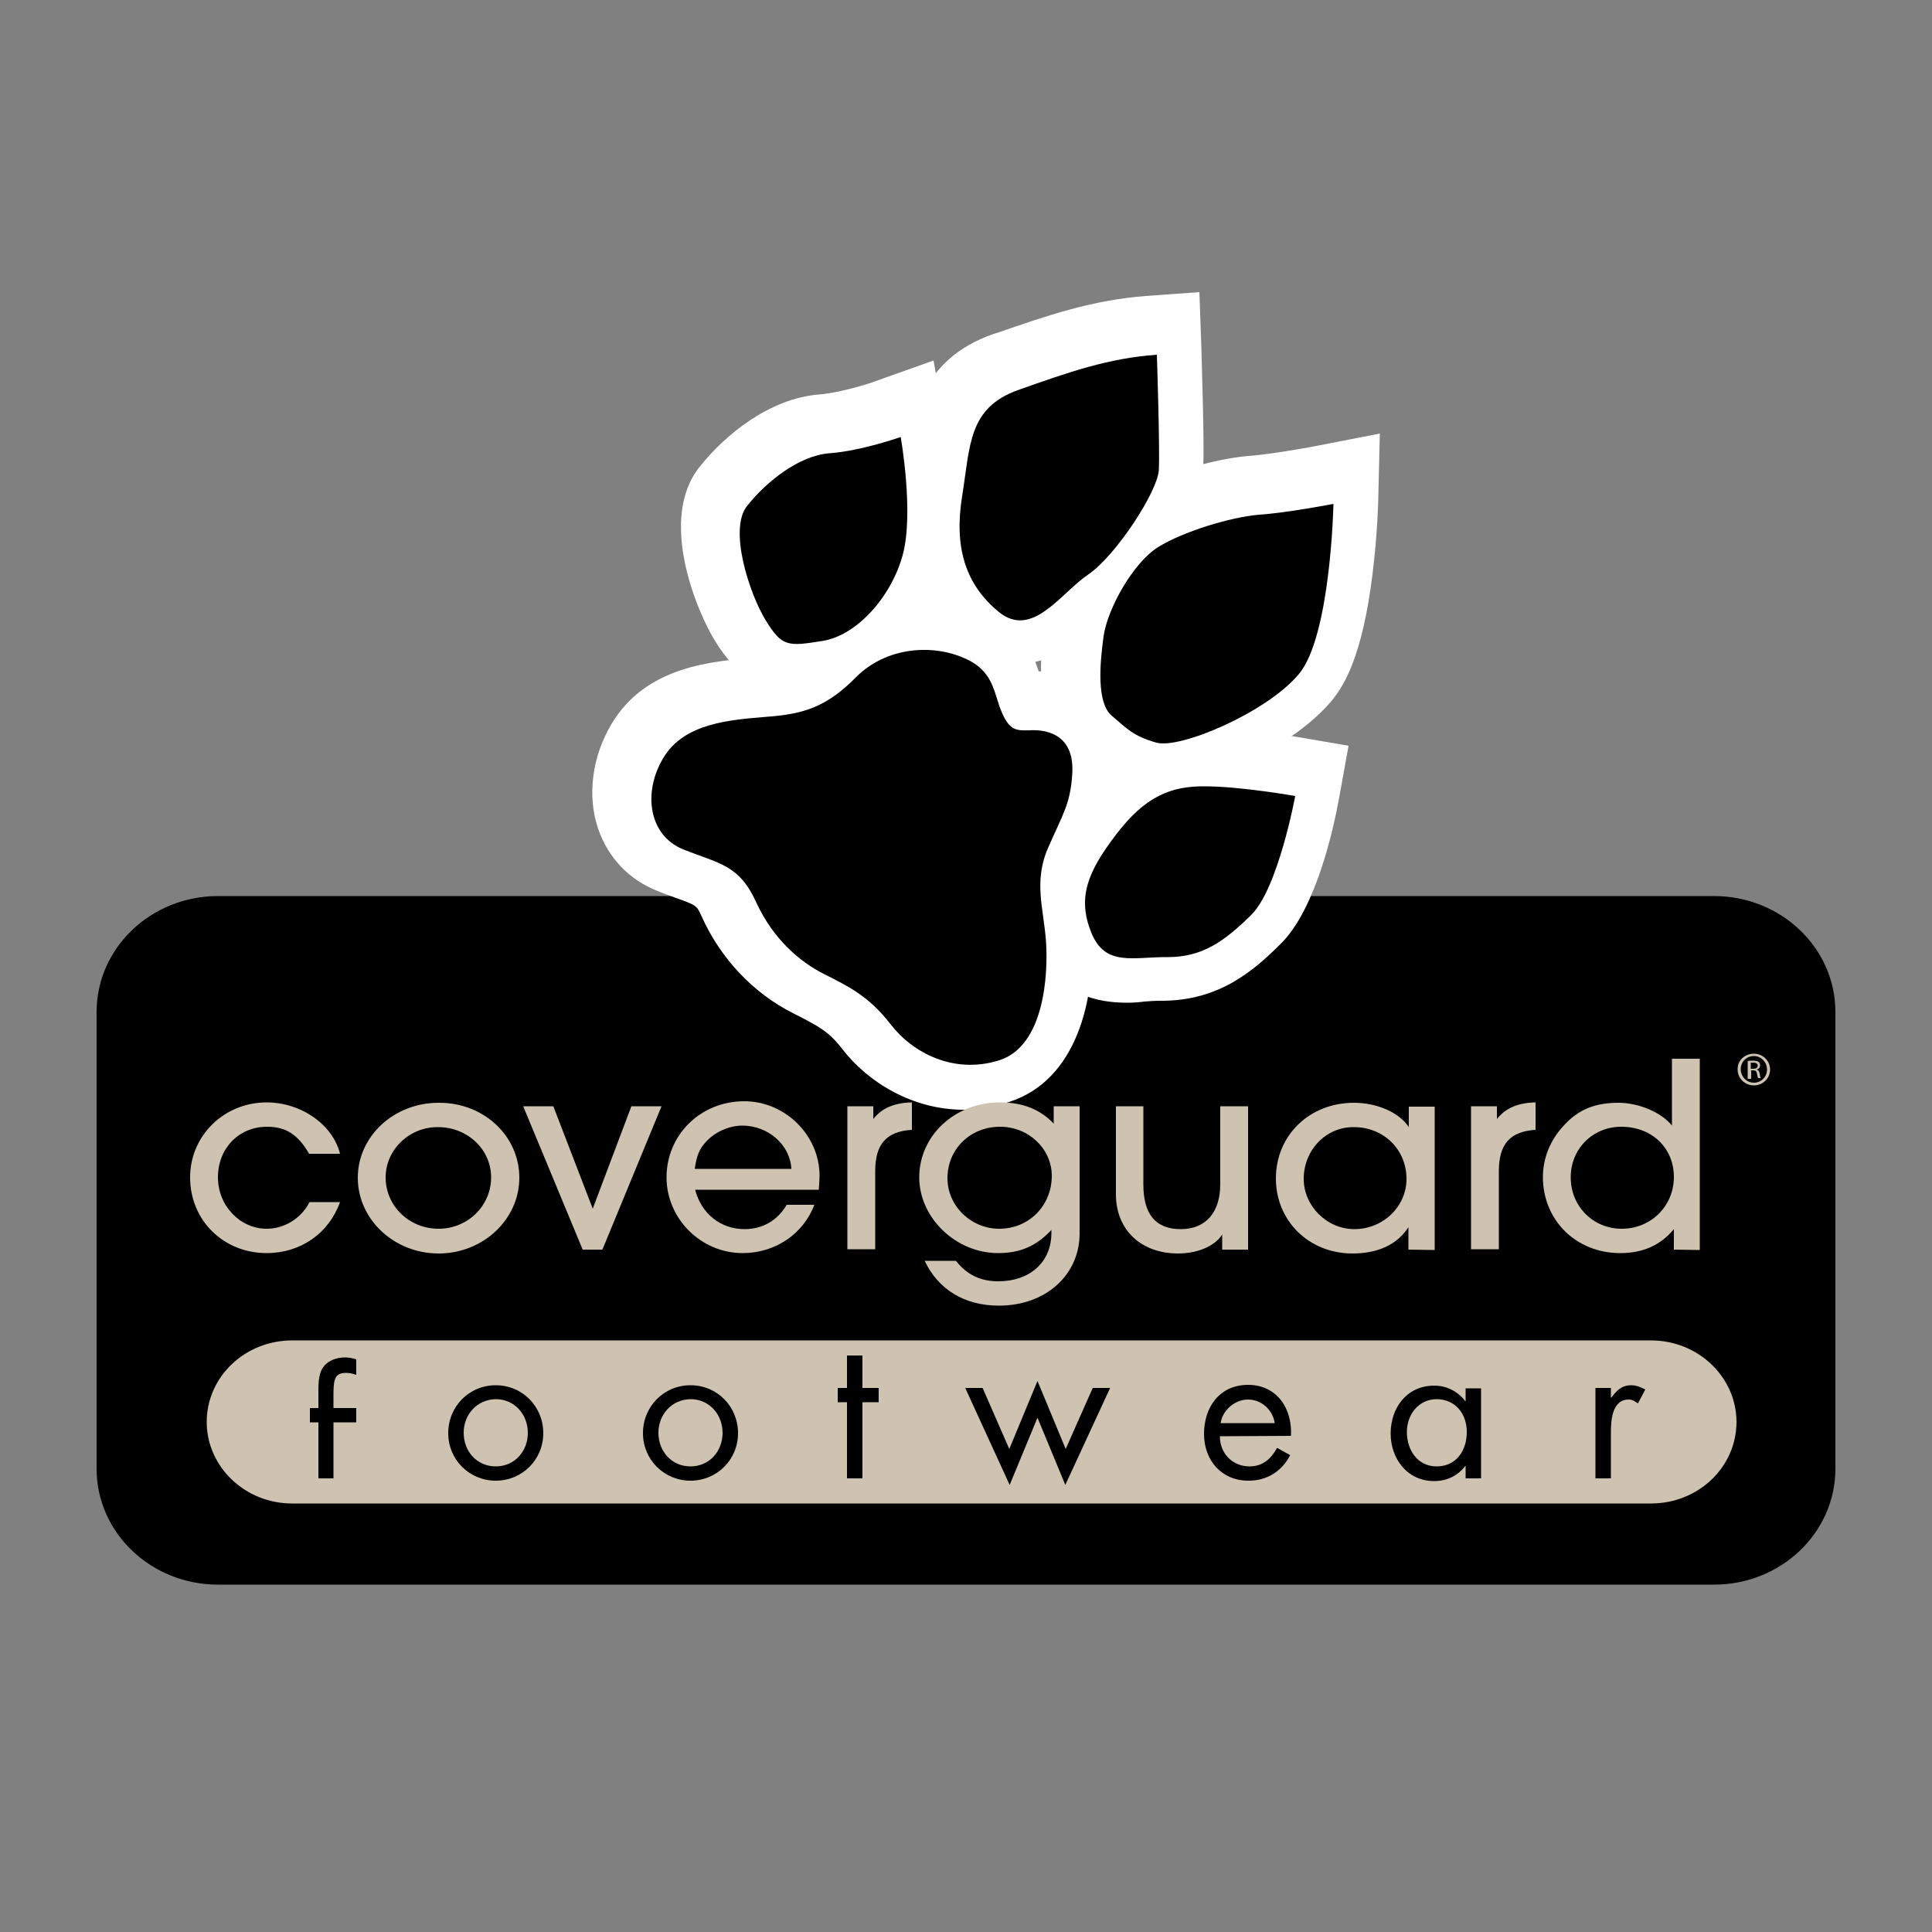 <?xml version="1.0" encoding="utf-8"?>
<!-- Generator: Adobe Illustrator 19.1.0, SVG Export Plug-In . SVG Version: 6.00 Build 0)  -->
<svg version="1.1" id="Calque_1" xmlns="http://www.w3.org/2000/svg" xmlns:xlink="http://www.w3.org/1999/xlink" x="0px" y="0px"
	 viewBox="0 0 500 500" style="enable-background:new 0 0 500 500;" xml:space="preserve">
<rect x="0" y="0" width="500" height="500" fill="#808080" stroke="none"/>
<style type="text/css">
	.st0{fill:#FFFFFF;}
	.st1{fill:#CEC2B1;}
</style>
<g>
	<path d="M475,380.1c0,16.6-14.1,30-31.4,30H56.4c-17.3,0-31.4-13.4-31.4-30V261.9c0-16.6,14.1-30,31.4-30h387.2
		c17.3,0,31.4,13.4,31.4,30V380.1z"/>
	<g>
		<g>
			<g>
				<path class="st0" d="M343.2,128.5c0,0-0.7,34.3-9,44.1c-8.3,9.9-30.7,19.4-36.8,17.7c-6.1-1.7-7.7-3.7-11.6-7
					c-3.9-3.3-3.1-13.3-2.1-20.5c1-7.2,7.7-19.1,14.1-23.1c6.4-4,18.8-7.8,26.2-8.4C331.5,130.8,343.2,128.5,343.2,128.5z"/>
				<path class="st0" d="M299.1,204c-1.9,0-3.6-0.2-5.2-0.7c-8.1-2.3-11.8-5.5-15.2-8.4c-0.5-0.4-0.9-0.8-1.5-1.2
					c-9-7.5-8.5-20.7-6.8-32.7c1.5-10.6,10-26.2,20.3-32.6c8.9-5.6,23.7-9.7,32.4-10.4c5.4-0.4,14.5-2,17.6-2.6l16.4-3.2l-0.4,16.7
					c0,0.4-0.2,9.4-1.5,19.7c-2.6,21.1-7.3,28.8-10.6,32.8c-6.9,8.2-17.9,14-23.9,16.8C312.1,202,304.9,204,299.1,204z M296.4,174.8
					c1.7,1.5,2.3,1.9,3.4,2.3c5.2-0.8,19.4-7.3,24.1-13c1.8-2.4,3.5-10.3,4.7-19.6c-1.2,0.1-2.4,0.3-3.5,0.3
					c-5.6,0.4-15.7,3.6-20.1,6.3c-2.5,1.6-7.4,9.6-8,13.7C296.3,170.3,296.3,173.3,296.4,174.8z"/>
			</g>
			<g>
				<path class="st0" d="M297.5,89.9c0,0,0.8,24.2,0.5,29.9c-0.4,5.7-11.2,22.2-18.3,27c-7.1,4.8-14.5,16.8-23.2,9.6
					c-8.7-7.2-11.5-16.9-9.4-29.9c2.1-13,1.5-22.9,14.6-27.5C274.8,94.5,285,90.9,297.5,89.9z"/>
				<path class="st0" d="M262.1,172.1c-5,0-9.9-1.8-14.2-5.3c-12.3-10.2-17-24.5-14.1-42.4c0.3-1.7,0.5-3.3,0.7-4.9
					c1.5-11.2,3.6-26.5,22.7-33.1l1-0.3c13-4.5,24.3-8.4,38.3-9.5l13.9-1l0.5,14c0.1,4.1,0.8,25.1,0.5,31.2
					c-0.7,10.9-14.6,30.9-24.2,37.3c-1,0.7-2.5,2-3.9,3.4c-3.4,3.1-7.2,6.6-12.2,8.8C268.2,171.4,265.1,172.1,262.1,172.1z
					 M284.5,105.7c-5.4,1.4-10.9,3.4-17.5,5.6l-1,0.3c-3.1,1.1-3.5,1.2-4.9,11.3c-0.2,1.8-0.5,3.6-0.8,5.6
					c-1.3,7.9,0.1,12.2,2.4,15.1c0.8-0.7,1.7-1.5,2.4-2.1c2.1-1.9,4.4-4.1,7.1-5.9c3.6-2.4,11-13.2,12.4-17.4
					C284.7,116,284.7,111.2,284.5,105.7z"/>
			</g>
			<g>
				<path class="st0" d="M333.4,204.1c0,0-4.4,23.8-11.4,30.8c-7,6.9-12.7,10.9-21.6,10.9c-8.9-0.1-16.2,2.6-19.8-6.4
					c-3.6-9-1-15.6,6.5-25.4c7.5-9.8,14.1-12.5,23-12.4C319.1,201.6,333.4,204.1,333.4,204.1z"/>
				<path class="st0" d="M291.7,259.5c-7.5,0-18.3-1.8-23.6-15.2c-6.4-16,0.2-28,8.3-38.6c9.5-12.4,19.5-17.7,33.4-17.7
					c0.1,0,0.2,0,0.3,0c9.8,0,23.9,2.5,25.5,2.7l13.4,2.3l-2.4,13.3c-1.5,8.4-6.1,29-15.1,37.9c-7.2,7.2-16.1,14.8-30.9,14.8
					c-0.1,0-0.3,0-0.4,0c-1.3,0-2.7,0.1-4.1,0.2C294.8,259.4,293.4,259.5,291.7,259.5z M309.7,215c-4.1,0-6.8,0.5-11.9,7.1
					c-4.7,6.2-5.5,8.6-5.2,10.5c0.7,0,1.4-0.1,2-0.1c1.8-0.1,3.7-0.2,5.9-0.2c3.5,0,6-0.9,12-6.9c1.2-1.4,2.7-5.2,4.2-10
					c-2.4-0.2-4.7-0.4-6.6-0.4C309.9,215,309.8,215,309.7,215z"/>
			</g>
			<g>
				<path class="st0" d="M231.2,111.3c0,0,3.5,19.7,0.5,30.6c-3,10.9-12,20.9-20.9,22.2c-8.8,1.4-10.3,1.5-14.5-5.3
					c-4.2-6.8-9.7-23.5-4.9-29.6c4.8-6.1,13.3-13.1,21.4-13.7C221.1,114.9,231.2,111.3,231.2,111.3z"/>
				<path class="st0" d="M204.4,178.2c-7.2,0-13.4-2.6-19.4-12.4c-4.5-7.3-14.8-31.3-4-44.9c6.7-8.5,18.3-17.8,30.9-18.8
					c5.1-0.4,12.5-2.6,14.8-3.5l14.9-5.3l2.8,15.6c3.9,21.6,0.9,34.2,0.3,36.5c-4.5,16.3-17.8,29.8-31.7,31.9
					C210,177.8,207.1,178.2,204.4,178.2z M203.1,136.3c0,3.2,2,10.3,4.4,14.7c0.5-0.1,1-0.1,1.4-0.2c2.4-0.4,8-5.4,10-12.5
					c0.7-2.4,0.8-6.1,0.7-10.1c-1.9,0.3-3.7,0.6-5.6,0.7C211.6,129.1,206.9,132,203.1,136.3z"/>
			</g>
			<g>
				<path class="st0" d="M275.7,198.4c-0.5,7.7-2.3,10.1-6.2,19c-3.9,8.8-1.2,15.8-0.6,24.3c0.6,8.5-0.4,27.1-12.1,30.8
					c-11.7,3.7-22.4-1.9-28.1-9.3c-5.7-7.4-11.1-9.9-17.2-13c-6.2-3.1-13.2-9-17.6-18.6c-4.4-9.6-9.6-10-18.7-13.6
					c-9.2-3.6-10.7-14.9-5.3-23.8c5.4-9,17.2-9.8,26.8-10.6c9.6-0.7,15.5-2.6,23.1-10.3c7.7-7.7,19.5-8.6,27.9-4.9
					c8.4,3.6,7.5,9.8,10.3,15.2c1.8,3.5,3.4,3.6,6.6,3.5C267.7,187,276.4,187.3,275.7,198.4z"/>
				<path class="st0" d="M249.4,287.2c-13.2,0-24.8-7.1-31.4-15.7c-3.5-4.6-6.4-6-11.6-8.7l-1-0.5c-10.4-5.2-18.9-14.2-23.8-25.1
					c-1.3-2.9-1.3-2.9-6.9-4.9c-1.3-0.5-2.8-1-4.5-1.7c-7.4-2.9-12.8-8.6-15.4-16.1c-2.9-8.5-1.6-18.7,3.5-27.2
					c8.9-14.9,26-16.2,37.3-17.1c7.1-0.5,9.7-1.4,14.7-6.4c10.8-10.8,28.4-14,42.8-7.8c10.8,4.7,14,12.7,15.7,17.7
					c5.6,0.6,10.5,2.9,14.1,6.5c3.2,3.3,7,9.2,6.4,18.9v0c-0.5,8.7-2.7,13.4-5.4,19.4c-0.6,1.2-1.2,2.6-1.9,4.2
					c-1.3,3-1,5.5-0.3,10.8c0.3,2.1,0.6,4.6,0.8,7.2c1.2,17.8-3.8,38.9-21.4,44.5C256.9,286.6,253.1,287.2,249.4,287.2z
					 M180.2,205.6c1.3,0.5,2.5,0.9,3.6,1.3c7.7,2.7,16.3,5.9,22.3,19.2c3.3,7.2,8.5,10.7,11.4,12.2l0.9,0.5
					c6.4,3.2,13.6,6.8,20.9,16.3c2,2.6,7.1,6.6,13.2,4.7c1.6-1.5,3.5-8.8,2.9-17.2c-0.1-1.7-0.4-3.5-0.6-5.3
					c-0.9-6.8-2.1-15.2,2.3-25.2c0.8-1.7,1.4-3.2,2-4.5c1.6-3.5,2.3-5.1,2.7-6.9c-4.5-0.2-11.4-1.9-15.9-10.8
					c-1.3-2.5-2-4.9-2.6-6.8c-0.2-0.7-0.5-1.5-0.7-2c-0.1,0-0.2-0.1-0.4-0.2c-3.7-1.6-9.6-1.4-13.1,2.1
					c-10.6,10.6-20,13.3-31.6,14.2c-5.8,0.4-14.5,1.1-16.3,4.1C180.1,203.2,180,205,180.2,205.6z"/>
			</g>
		</g>
	</g>
	<g>
		<g>
			<path class="st1" d="M88,311.1c-2.9,8.1-10.2,13.2-19,13.2c-11.2,0-19.8-8.5-19.8-19.6c0-10.8,8.8-19.4,19.8-19.4
				c8.9,0,17.1,5.7,19,13.3h-8c-2.9-5-6-7-10.9-7c-7.3,0-12.7,5.6-12.7,13.1c0,7.3,5.7,13.3,12.6,13.3c4.6,0,9-2.7,11.1-6.9H88z"/>
			<path class="st1" d="M134.4,304.8c0,10.8-9.4,19.6-20.9,19.6c-11.5,0-20.9-8.8-20.9-19.6c0-10.7,9.3-19.4,20.9-19.4
				C125.1,285.3,134.4,293.9,134.4,304.8z M99.8,304.7c0,7.4,6.1,13.3,13.7,13.3c7.5,0,13.6-5.9,13.6-13.3c0-7.2-6.1-13-13.7-13
				C105.9,291.6,99.8,297.6,99.8,304.7z"/>
			<path class="st1" d="M155.9,323.4h-5.1l-15.4-37.1h7.8l10.2,26.5l10-26.5h7.8L155.9,323.4z"/>
			<path class="st1" d="M210.8,311.7c-2.9,7.7-10.2,12.6-18.6,12.6c-10.8,0-19.7-8.9-19.7-19.6c0-11,8.8-19.7,20.1-19.7
				c10.6,0,19.5,8.8,19.5,19.3c0,0.7-0.1,2.2-0.2,3.6h-32c1.6,6.2,6.6,10.2,12.8,10.2c4.6,0,8.5-2.2,10.9-6.3H210.8z M204.8,302.5
				c-0.3-6.2-6-11.2-12.7-11.2c-3.3,0-7,1.6-9.3,4.1c-1.8,1.9-2.5,3.6-3,7.1L204.8,302.5L204.8,302.5z"/>
			<path class="st1" d="M219.3,323.4v-37.1h6.7v3.3c2.2-2.8,5.4-4.2,10-4.3v7.1c-6.6,0.4-9.5,3.7-9.5,10.7v20.2H219.3z"/>
			<path class="st1" d="M279.4,319.2c0,10.8-8.8,18.7-20.9,18.7c-8.9,0-15.7-4.2-19.2-11.6h8.1c2.8,3.6,6.4,5.3,10.9,5.3
				c8.3,0,13.8-5,13.8-12.5v-0.8c-3.9,4.2-8.1,6-13.8,6c-10.9,0-20.4-9.1-20.4-19.6c0-10.8,9.2-19.4,20.9-19.4
				c5.9,0,10.4,1.8,13.9,5.5v-4.5h6.7L279.4,319.2L279.4,319.2z M245.2,304.9c0,7.2,6.1,13.1,13.4,13.1c7.7,0,13.6-6,13.6-13.7
				c0-7-6-12.7-13.4-12.7C251.1,291.6,245.2,297.4,245.2,304.9z"/>
			<path class="st1" d="M295.9,286.3v20.2c0,7.8,3.2,11.6,9.7,11.6c6.4,0,10.2-4.3,10.2-11.6v-20.2h7.2v37.1h-6.7v-3.9
				c-1.9,3-6.4,4.9-11.4,4.9c-9.7,0-16.1-6.2-16.1-15.3v-22.8L295.9,286.3L295.9,286.3z"/>
			<path class="st1" d="M364.5,323.4v-5.8c-2.9,4.5-7.9,6.8-14.5,6.8c-11.2,0-19.8-8.4-19.8-19.4c0-11.2,8.7-19.6,20.2-19.6
				c6,0,11.7,2.5,14.2,6.3v-5.3h6.7v37.1L364.5,323.4L364.5,323.4z M337.4,305.1c0,7,6,13,13.1,13c7.4,0,13.5-5.8,13.5-13
				c0-7.6-5.9-13.4-13.6-13.4C343.2,291.6,337.4,297.6,337.4,305.1z"/>
			<path class="st1" d="M380.7,323.4v-37.1h6.7v3.3c2.2-2.8,5.4-4.2,10-4.3v7.1c-6.6,0.4-9.5,3.7-9.5,10.7v20.2H380.7z"/>
			<path class="st1" d="M433.2,323.4v-5.3c-3.4,4.1-7.9,6.2-13.9,6.2c-11.4,0-20-8.5-20-19.7c0-4.8,1.9-9.6,5.4-13.3
				c3.8-4.2,8.1-5.9,14.2-5.9c5.2,0,11.1,2.5,13.8,5.9v-17.3h7.2v49.5L433.2,323.4L433.2,323.4z M406.5,304.7
				c0,7.5,5.8,13.3,13.2,13.3c7.6,0,13.5-5.9,13.5-13.4c0-7.5-5.7-13-13.6-13C412.2,291.6,406.5,297.3,406.5,304.7z"/>
		</g>
		<g>
			<path class="st1" d="M453.9,272.7c2.3,0,4.2,1.8,4.2,4.1c0,2.3-1.9,4.1-4.2,4.1c-2.3,0-4.2-1.8-4.2-4.1
				C449.6,274.5,451.5,272.7,453.9,272.7L453.9,272.7z M453.9,273.3c-1.9,0-3.4,1.5-3.4,3.4c0,1.9,1.5,3.5,3.4,3.5
				c1.9,0,3.4-1.5,3.4-3.4S455.8,273.3,453.9,273.3L453.9,273.3L453.9,273.3z M453.1,279.2h-0.8v-4.6c0.4-0.1,0.8-0.1,1.3-0.1
				c0.7,0,1.2,0.1,1.5,0.3c0.3,0.2,0.4,0.5,0.4,0.9c0,0.6-0.4,1-0.9,1.1v0c0.4,0.1,0.7,0.4,0.8,1.1c0.1,0.7,0.2,1,0.3,1.1H455
				c-0.1-0.1-0.2-0.6-0.3-1.2c-0.1-0.6-0.4-0.8-1-0.8h-0.5V279.2z M453.1,276.6h0.6c0.6,0,1.2-0.2,1.2-0.8c0-0.4-0.3-0.8-1.2-0.8
				c-0.2,0-0.4,0-0.6,0V276.6z"/>
		</g>
	</g>
	<path class="st1" d="M449.4,368c0,11.7-9.9,21.1-22.1,21.1H75.6c-12.2,0-22.1-9.5-22.1-21.1l0,0c0-11.7,9.9-21.1,22.1-21.1h351.7
		C439.5,346.9,449.4,356.4,449.4,368L449.4,368z"/>
	<g>
		<g>
			<path d="M345.1,130.4c0,0-0.7,34.3-9,44.1c-8.3,9.9-30.7,19.4-36.8,17.7c-6.1-1.7-7.7-3.7-11.6-7c-3.9-3.3-3.1-13.3-2.1-20.5
				c1-7.2,7.7-19.1,14.1-23.1s18.8-7.8,26.2-8.4C333.3,132.7,345.1,130.4,345.1,130.4z"/>
			<path d="M299.4,91.8c0,0,0.8,24.2,0.5,29.9c-0.4,5.7-11.2,22.2-18.3,27c-7.1,4.8-14.5,16.8-23.2,9.6c-8.7-7.2-11.5-16.9-9.4-29.9
				c2.1-13,1.5-22.9,14.6-27.5C276.6,96.3,286.8,92.7,299.4,91.8z"/>
			<path d="M335.2,206c0,0-4.4,23.9-11.4,30.8c-7,6.9-12.7,10.9-21.6,10.9c-8.9-0.1-16.2,2.6-19.8-6.4c-3.6-9-1-15.6,6.5-25.4
				c7.5-9.8,14.1-12.5,23-12.4C320.9,203.5,335.2,206,335.2,206z"/>
			<path d="M233.1,113.1c0,0,3.5,19.7,0.5,30.6c-3,10.9-12,20.9-20.9,22.2c-8.8,1.4-10.3,1.5-14.5-5.3c-4.2-6.8-9.7-23.5-4.9-29.6
				c4.8-6.1,13.3-13.1,21.4-13.7C222.9,116.7,233.1,113.1,233.1,113.1z"/>
			<path d="M277.5,200.3c-0.5,7.7-2.3,10.1-6.2,19c-3.9,8.8-1.2,15.8-0.6,24.3c0.6,8.5-0.4,27.1-12.1,30.8
				c-11.7,3.7-22.4-1.9-28.1-9.3c-5.7-7.4-11.1-9.9-17.2-13c-6.2-3.1-13.2-9-17.6-18.6c-4.4-9.7-9.6-10-18.7-13.6
				c-9.2-3.6-10.7-14.9-5.3-23.8c5.4-9,17.2-9.8,26.8-10.6c9.6-0.7,15.5-2.6,23.1-10.3c7.7-7.7,19.5-8.6,27.9-4.9
				c8.4,3.6,7.5,9.8,10.3,15.2c1.8,3.5,3.4,3.6,6.6,3.5C269.6,188.8,278.2,189.2,277.5,200.3z"/>
		</g>
	</g>
	<g>
		<path d="M86.4,382.6h-4v-14.5h-2.2v-3.7h2.2v-4.1c0-1.9,0-4.4,1-6.1c1.3-2.1,3.6-2.9,6-2.9c0.9,0,1.9,0.2,2.8,0.5v4
			c-0.9-0.3-1.7-0.5-2.7-0.5c-3.2,0-3.2,2.3-3.2,6.4v2.7h5.9v3.7h-5.9V382.6z"/>
		<path d="M116,370.9c0-6.9,5.4-12.4,12.3-12.4c6.9,0,12.3,5.5,12.3,12.4c0,6.9-5.5,12.3-12.3,12.3C121.5,383.2,116,377.8,116,370.9
			z M120,370.8c0,4.8,3.4,8.7,8.3,8.7c4.9,0,8.3-3.9,8.3-8.7c0-4.7-3.4-8.7-8.3-8.7C123.4,362.2,120,366.1,120,370.8z"/>
		<path d="M166.4,370.9c0-6.9,5.4-12.4,12.3-12.4c6.9,0,12.3,5.5,12.3,12.4c0,6.9-5.5,12.3-12.3,12.3
			C171.9,383.2,166.4,377.8,166.4,370.9z M170.4,370.8c0,4.8,3.4,8.7,8.3,8.7c4.9,0,8.3-3.9,8.3-8.7c0-4.7-3.4-8.7-8.3-8.7
			C173.8,362.2,170.4,366.1,170.4,370.8z"/>
		<path d="M223.2,382.6h-4v-19.7h-2.4v-3.7h2.4v-8.4h4v8.4h4.2v3.7h-4.2V382.6z"/>
		<path d="M261.2,375l7.3-17.6l7.3,17.6l7-15.8h4.5l-11.6,25.1l-7.2-17.4l-7.2,17.4l-11.5-25.1h4.5L261.2,375z"/>
		<path d="M315.7,371.7c0,4.3,3.1,7.8,7.7,7.8c3.4,0,5.6-2,7.1-4.8l3.4,1.9c-2.2,4.2-6,6.6-10.8,6.6c-7,0-11.5-5.3-11.5-12.1
			c0-6.9,4-12.7,11.4-12.7c7.5,0,11.5,6.2,11.1,13.2L315.7,371.7L315.7,371.7z M329.9,368.3c-0.5-3.4-3.4-6.1-6.9-6.1
			c-3.4,0-6.6,2.7-7.1,6.1H329.9z"/>
		<path d="M383.3,382.6h-4v-3.2h-0.1c-2,2.6-4.8,3.9-8.1,3.9c-6.9,0-11.2-5.8-11.2-12.3c0-6.7,4.2-12.4,11.3-12.4c3.2,0,6.1,1.5,8,4
			h0.1v-3.3h4L383.3,382.6L383.3,382.6z M364.1,370.6c0,4.6,2.7,8.9,7.7,8.9c5.1,0,7.8-4.1,7.8-8.9c0-4.7-2.9-8.5-7.9-8.5
			C367,362.2,364.1,366.2,364.1,370.6z"/>
		<path d="M416.9,361.7h0.1c1.4-1.8,2.6-3.2,5.2-3.2c1.3,0,2.4,0.5,3.6,1.1l-1.9,3.6c-0.8-0.5-1.3-1-2.4-1c-4.4,0-4.6,5.6-4.6,8.7
			v11.7h-4v-23.4h4L416.9,361.7L416.9,361.7z"/>
	</g>
</g>
</svg>
